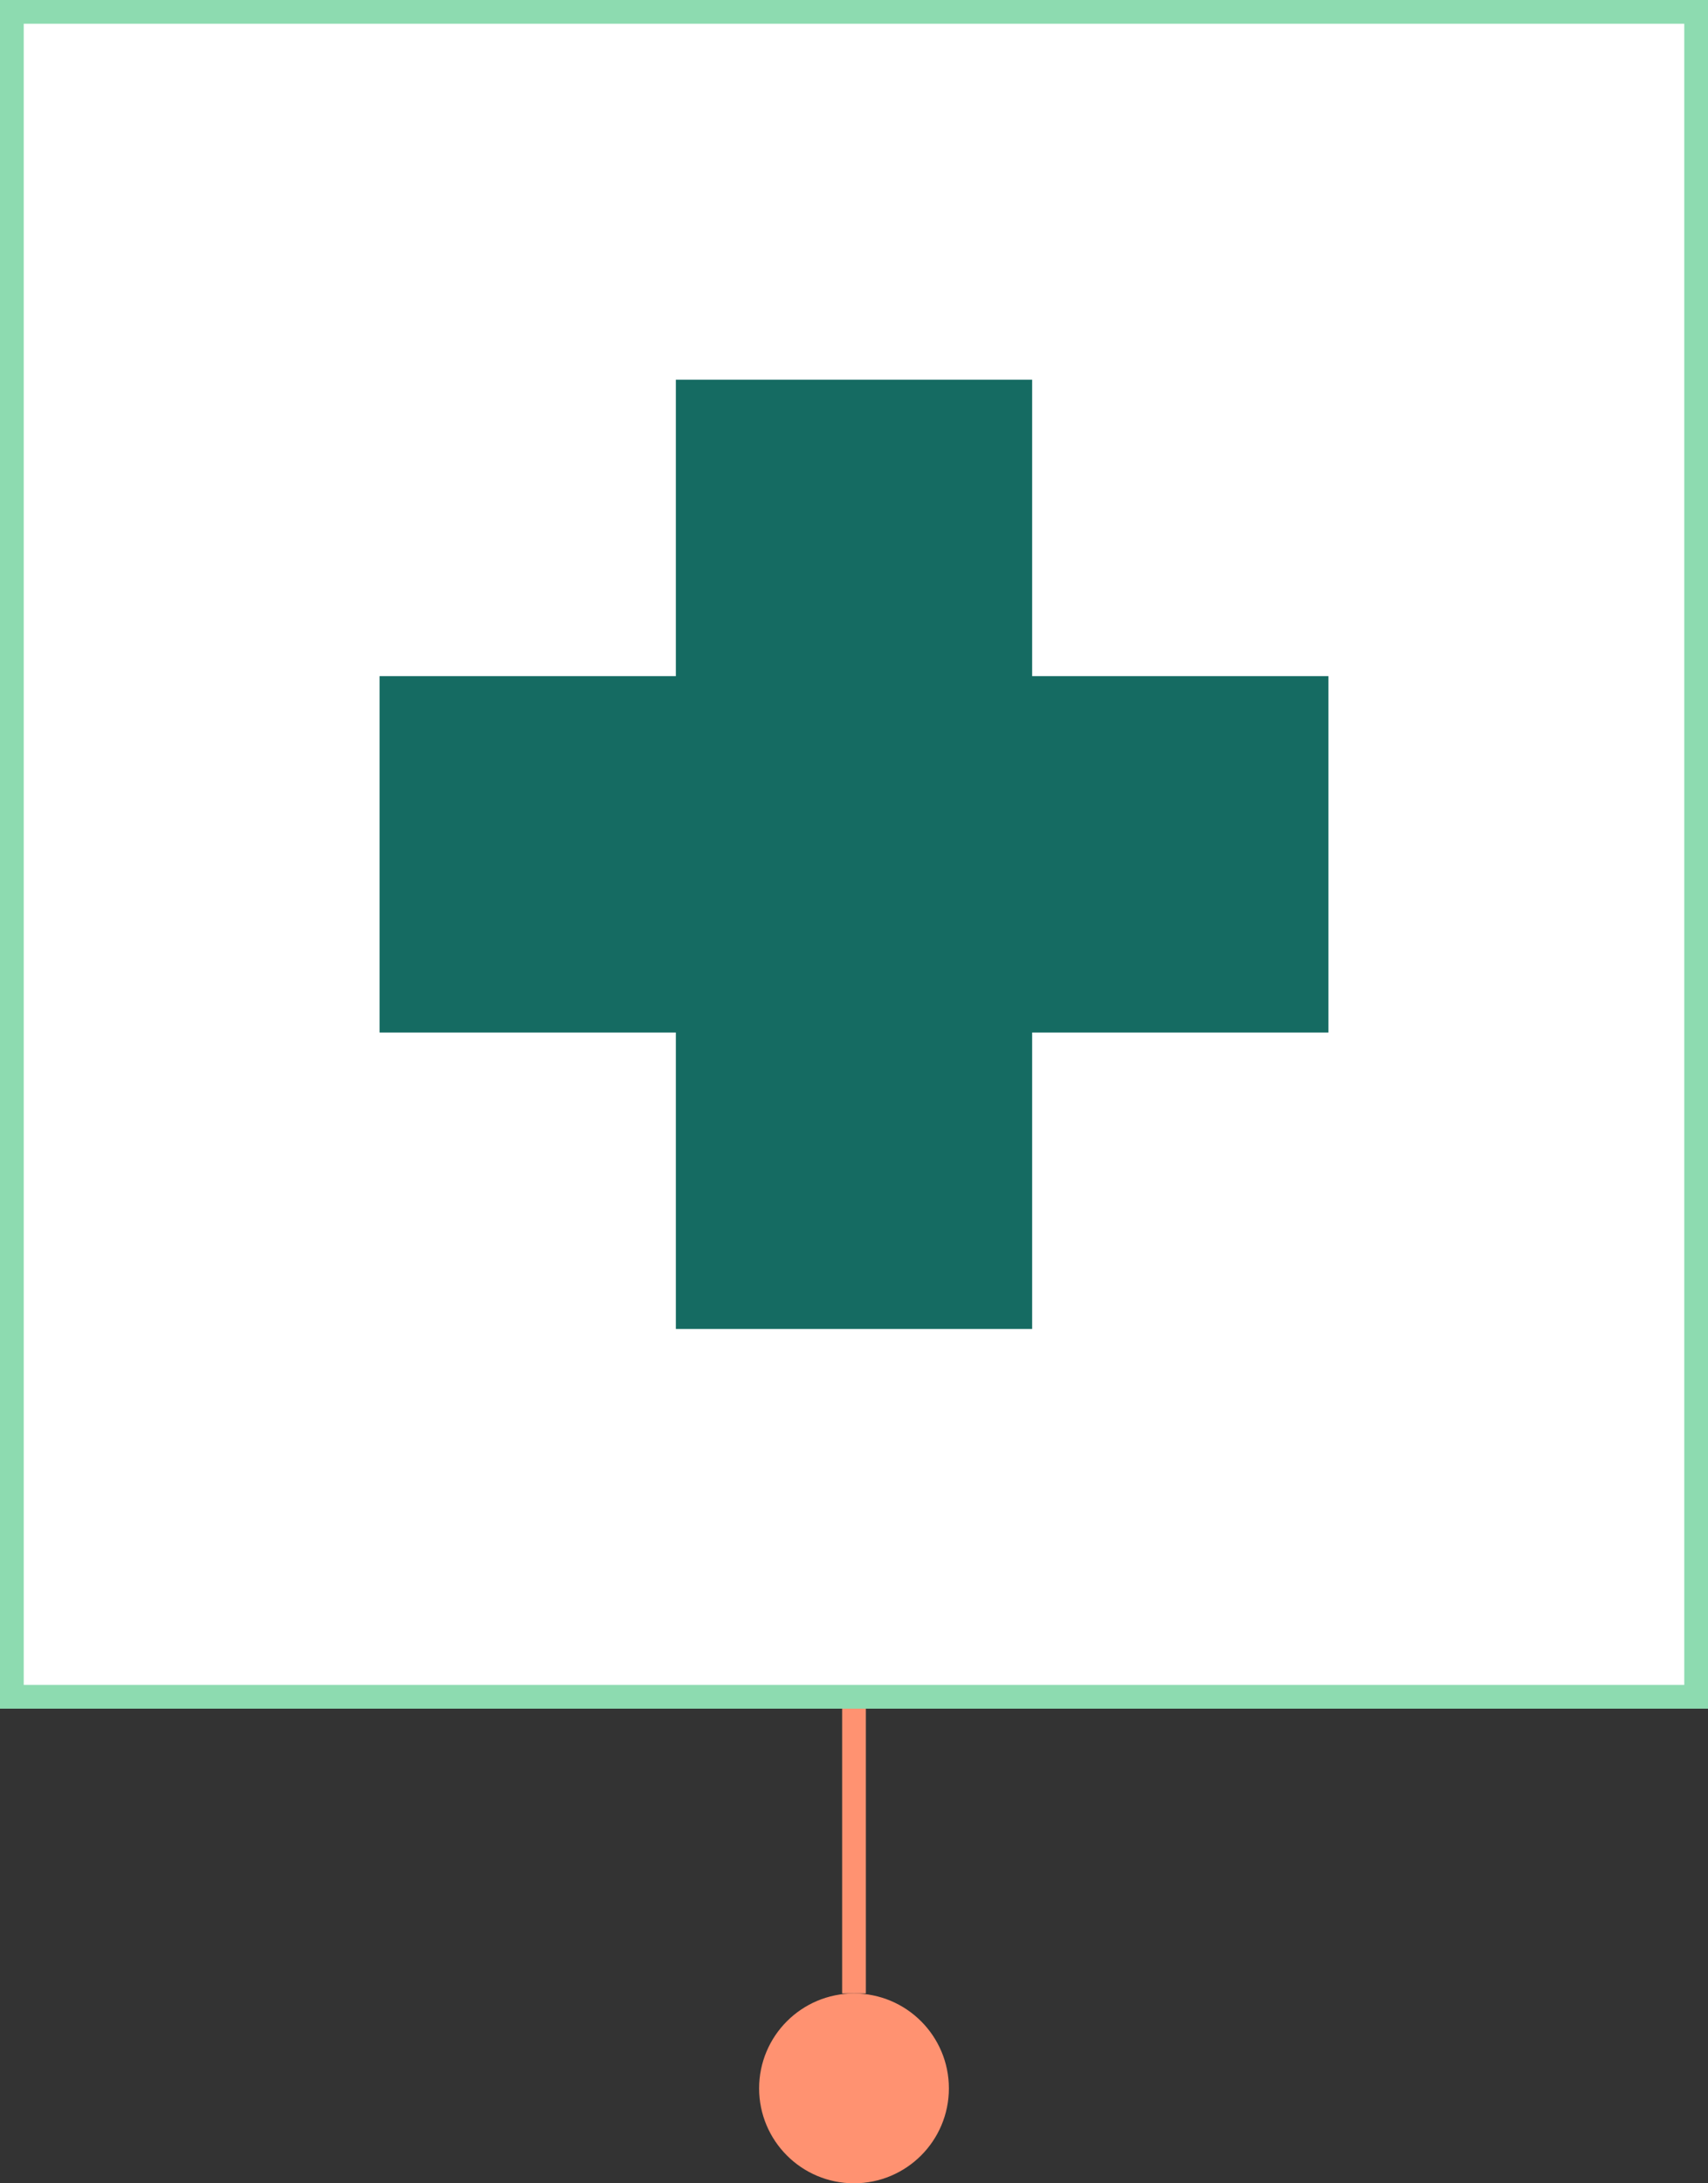<svg width="36" height="46" viewBox="0 0 36 46" fill="none" xmlns="http://www.w3.org/2000/svg">
<rect x="0" y="0" width="36" height="46" fill="#333333" stroke="none"/>
<rect x="0.25" y="0.25" width="35.5" height="35.5" fill="white" stroke="#8DDBB0" stroke-width="0.5"/>
<g clip-path="url(#clip0_502_3057)">
<path d="M28 14.245H21.755V8H14.245V14.245H8V21.755H14.245V28H21.755V21.755H28V14.245Z" fill="#156B62"/>
</g>
<path d="M18 42.5C18.828 42.5 19.5 43.172 19.5 44C19.5 44.828 18.828 45.5 18 45.5C17.172 45.5 16.5 44.828 16.5 44C16.5 43.172 17.172 42.5 18 42.5Z" fill="#FF9271" stroke="#FF9271"/>
<path d="M18 42V36" stroke="#FF9271" stroke-width="0.5" stroke-miterlimit="10"/>
<defs>
<clipPath id="clip0_502_3057">
<rect width="20" height="20" fill="white" transform="translate(8 8)"/>
</clipPath>
</defs>
</svg>
